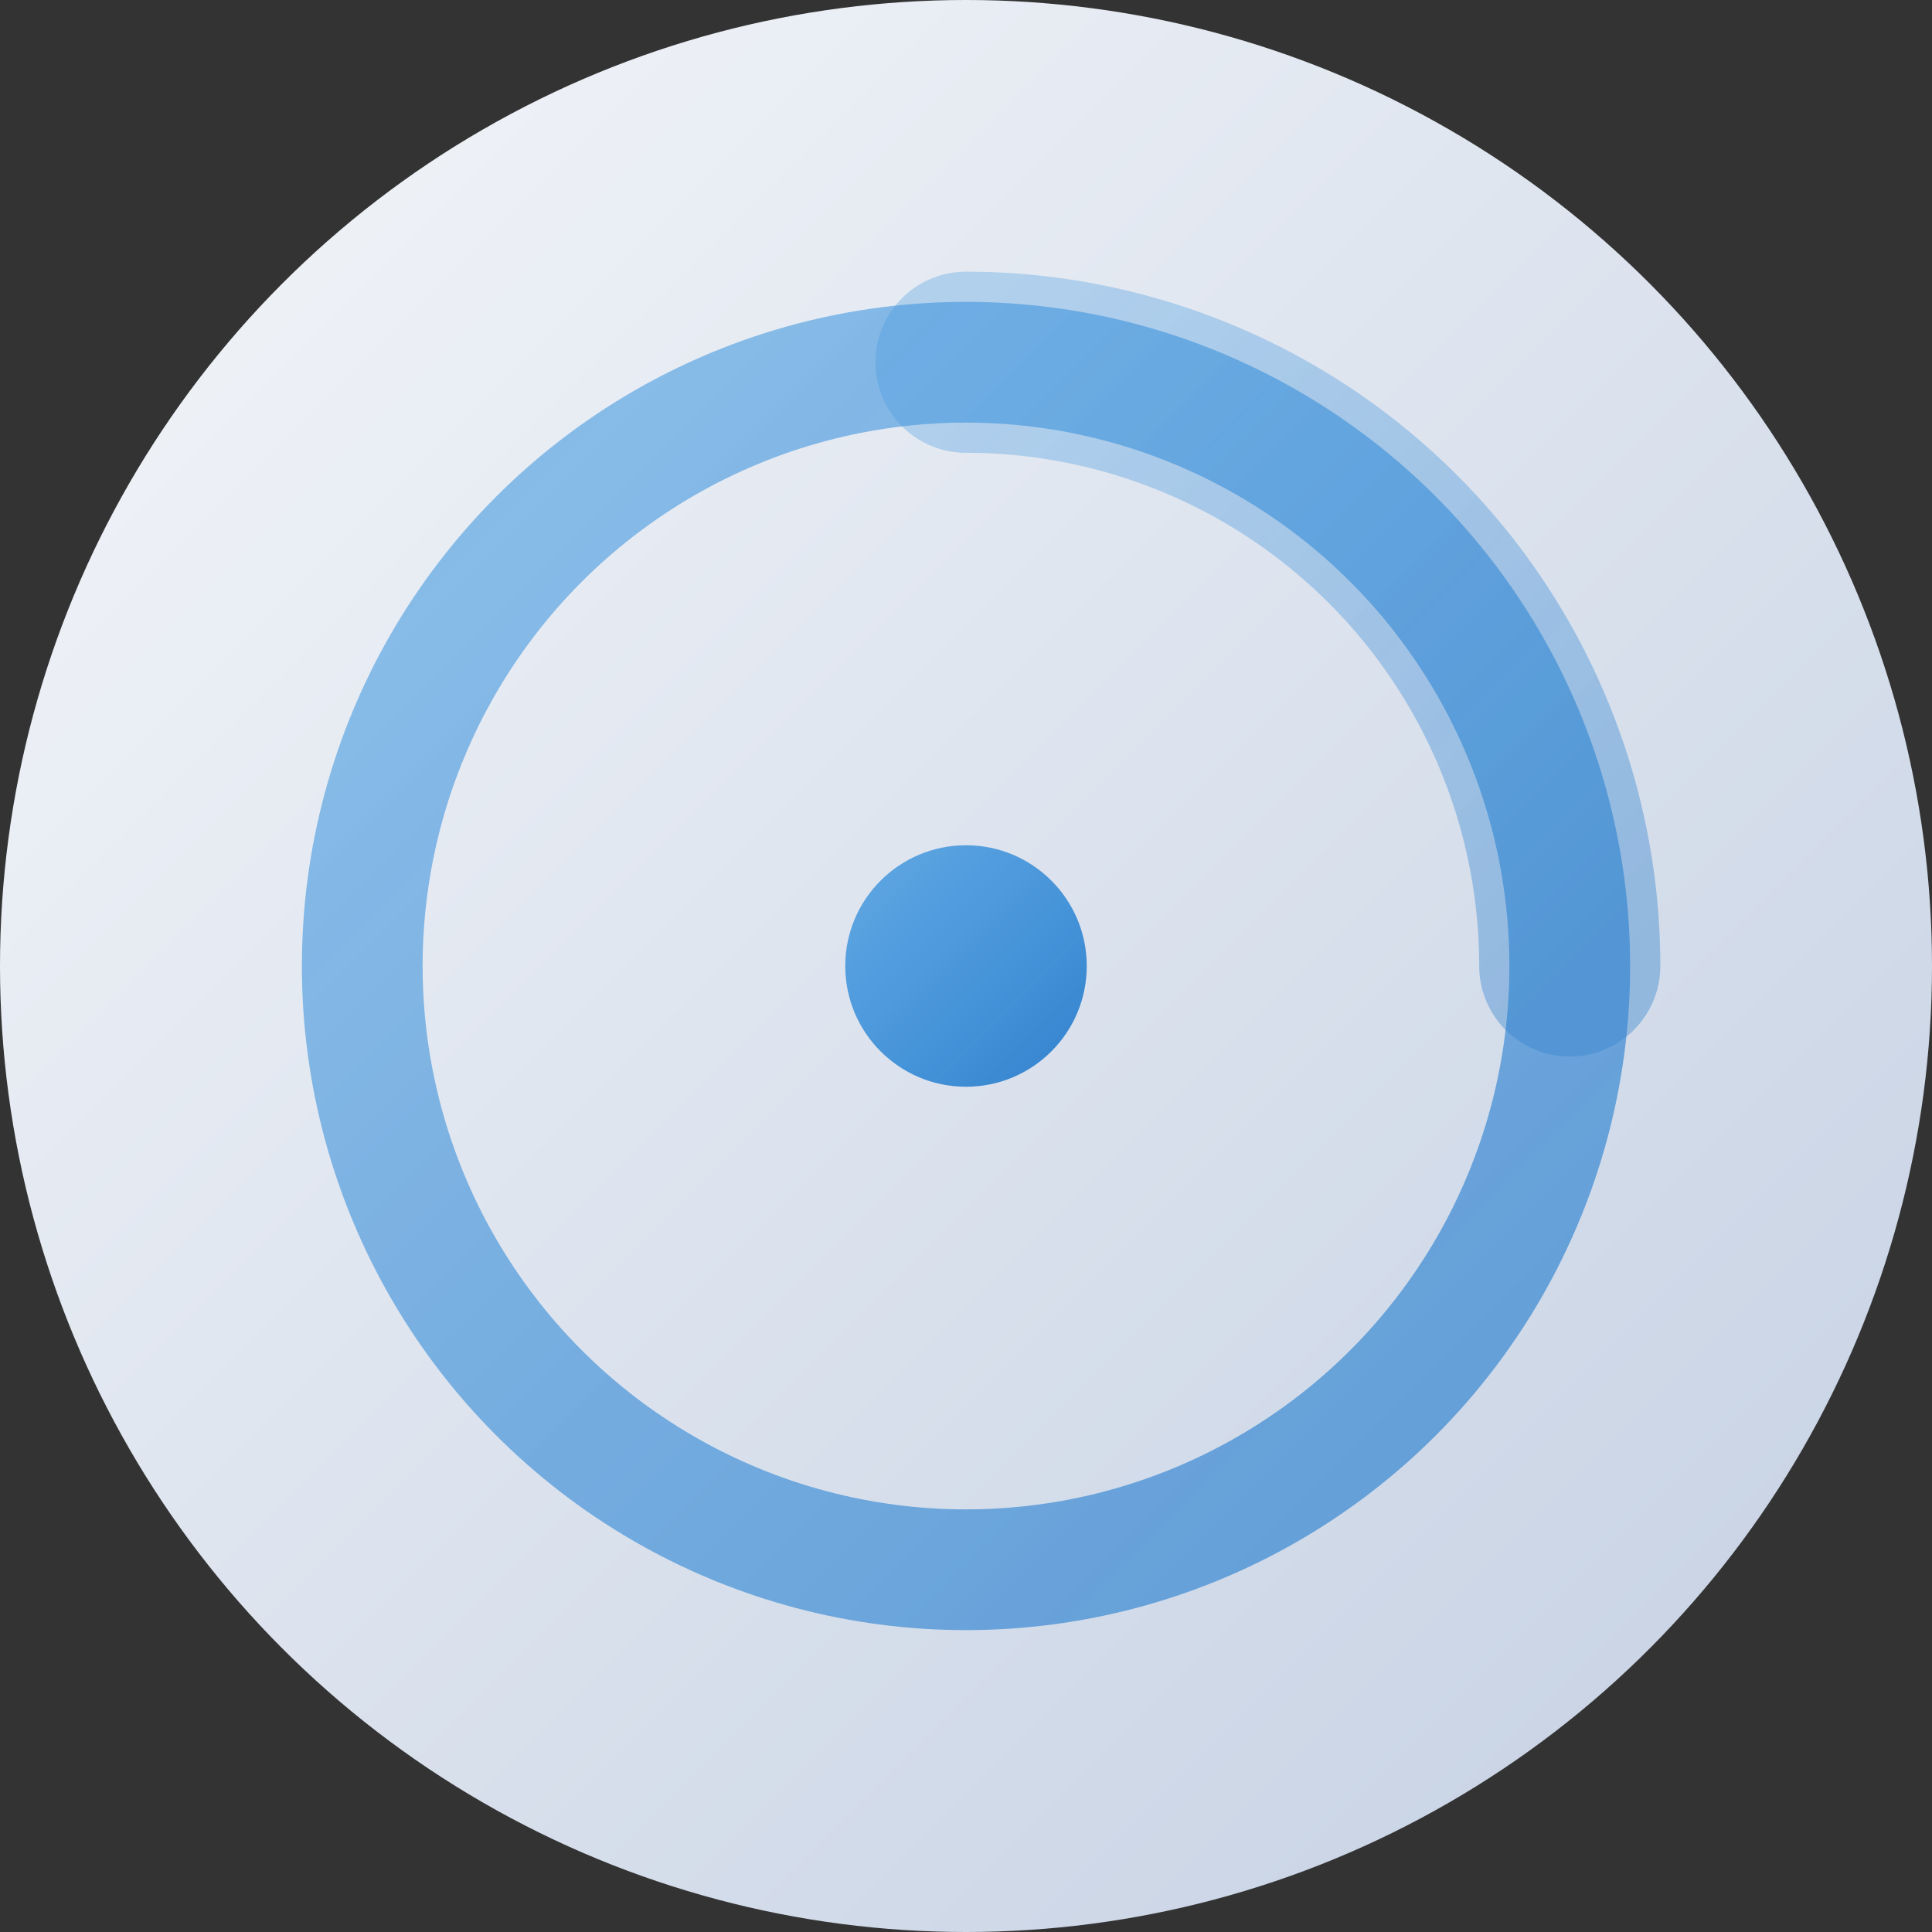 <svg width="32" height="32" viewBox="0 0 32 32" fill="none" xmlns="http://www.w3.org/2000/svg">
  <rect x="0" y="0" width="32" height="32" fill="#333333" stroke="none"/>
  <!-- Background circle with subtle gradient -->
  <defs>
    <linearGradient id="bgGradient" x1="0%" y1="0%" x2="100%" y2="100%">
      <stop offset="0%" style="stop-color:#f5f7fa;stop-opacity:1" />
      <stop offset="100%" style="stop-color:#c3cfe2;stop-opacity:1" />
    </linearGradient>
    <linearGradient id="centerGradient" x1="0%" y1="0%" x2="100%" y2="100%">
      <stop offset="0%" style="stop-color:#4299e1;stop-opacity:0.8" />
      <stop offset="100%" style="stop-color:#3182ce;stop-opacity:1" />
    </linearGradient>
  </defs>
  
  <!-- Outer circle (background) -->
  <circle cx="16" cy="16" r="16" fill="url(#bgGradient)"/>
  
  <!-- Main circle - simplified timer representation -->
  <circle cx="16" cy="16" r="10" stroke="url(#centerGradient)" stroke-width="2" fill="none" opacity="0.7"/>
  
  <!-- Center dot - focus point -->
  <circle cx="16" cy="16" r="2" fill="url(#centerGradient)"/>
  
  <!-- Subtle arc to suggest time/movement (but not showing actual time) -->
  <path d="M 16 6 A 10 10 0 0 1 26 16" stroke="url(#centerGradient)" stroke-width="3" fill="none" opacity="0.4" stroke-linecap="round"/>
</svg>